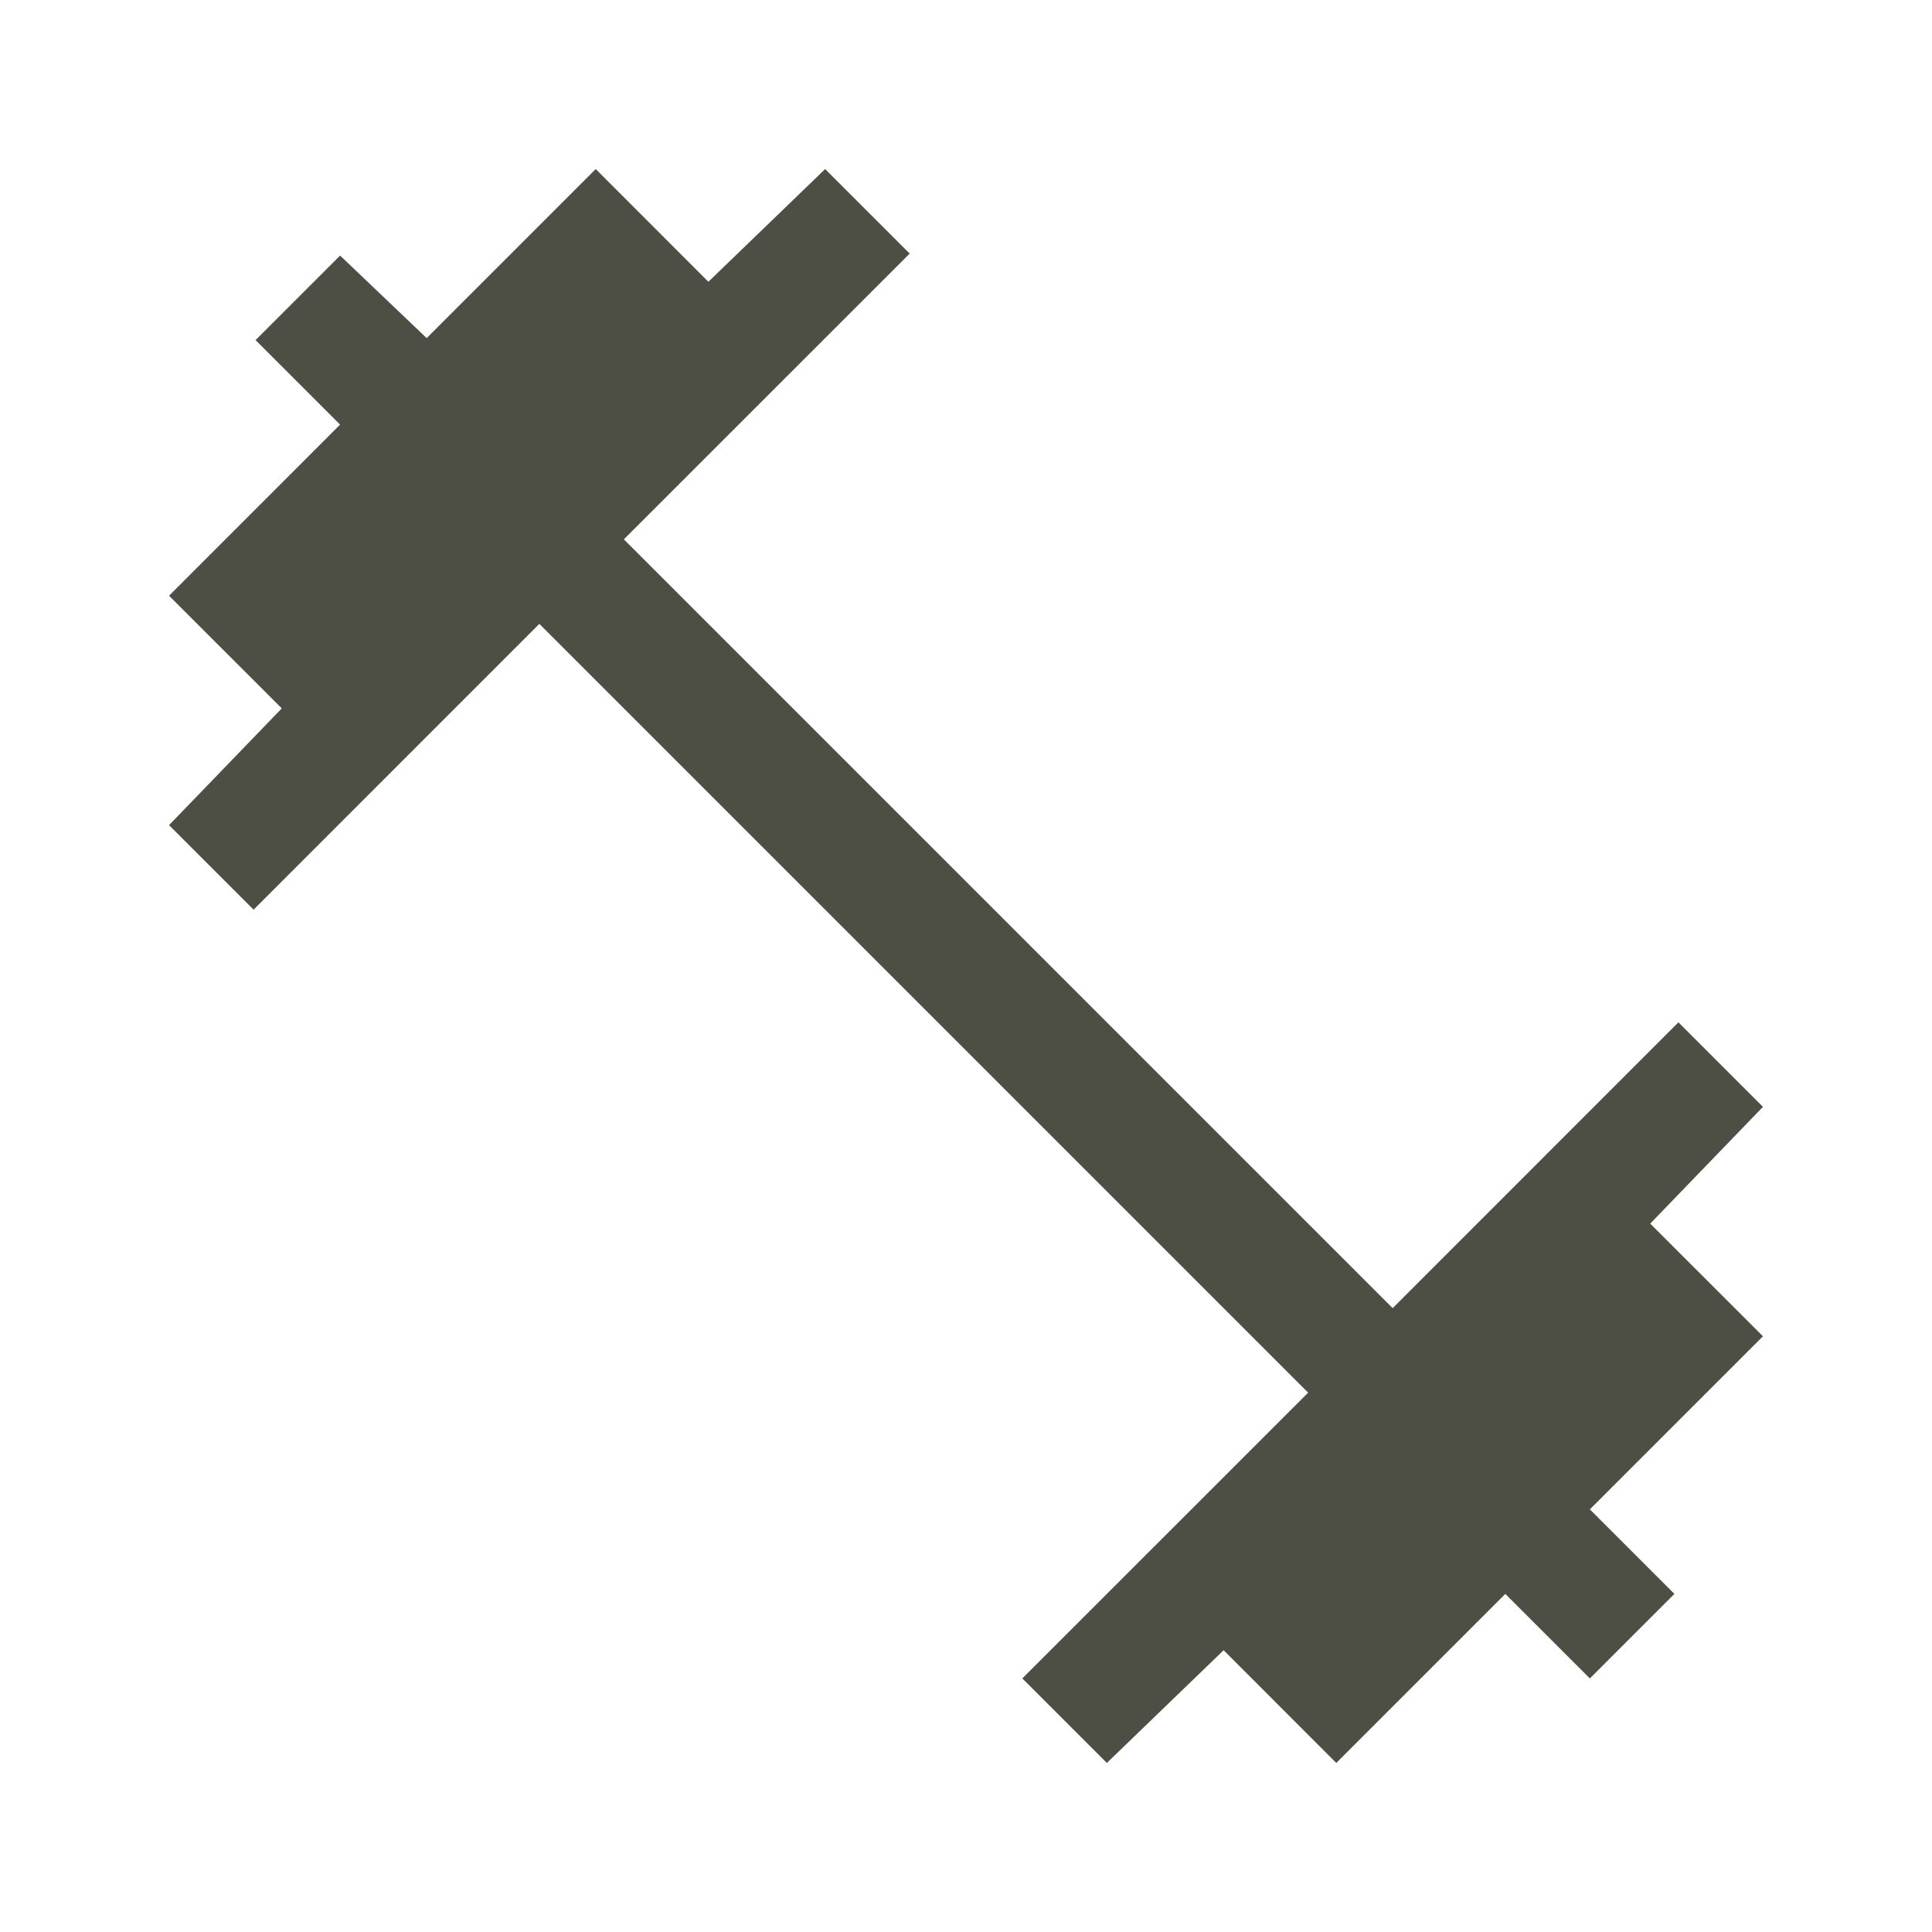 <svg width="32" height="32" viewBox="0 0 32 32" fill="none" xmlns="http://www.w3.org/2000/svg">
<path d="M18.333 29.2L16.933 27.8L21.667 23.067L8.933 10.333L4.2 15.067L2.8 13.667L4.667 11.733L2.8 9.867L5.633 7.033L4.233 5.633L5.633 4.233L7.067 5.6L9.867 2.8L11.733 4.667L13.667 2.8L15.067 4.2L10.333 8.933L23.067 21.667L27.8 16.933L29.2 18.333L27.333 20.267L29.2 22.133L26.333 25L27.733 26.4L26.333 27.8L24.933 26.4L22.133 29.2L20.267 27.333L18.333 29.2Z" fill="#4D4E44"/>
</svg>
